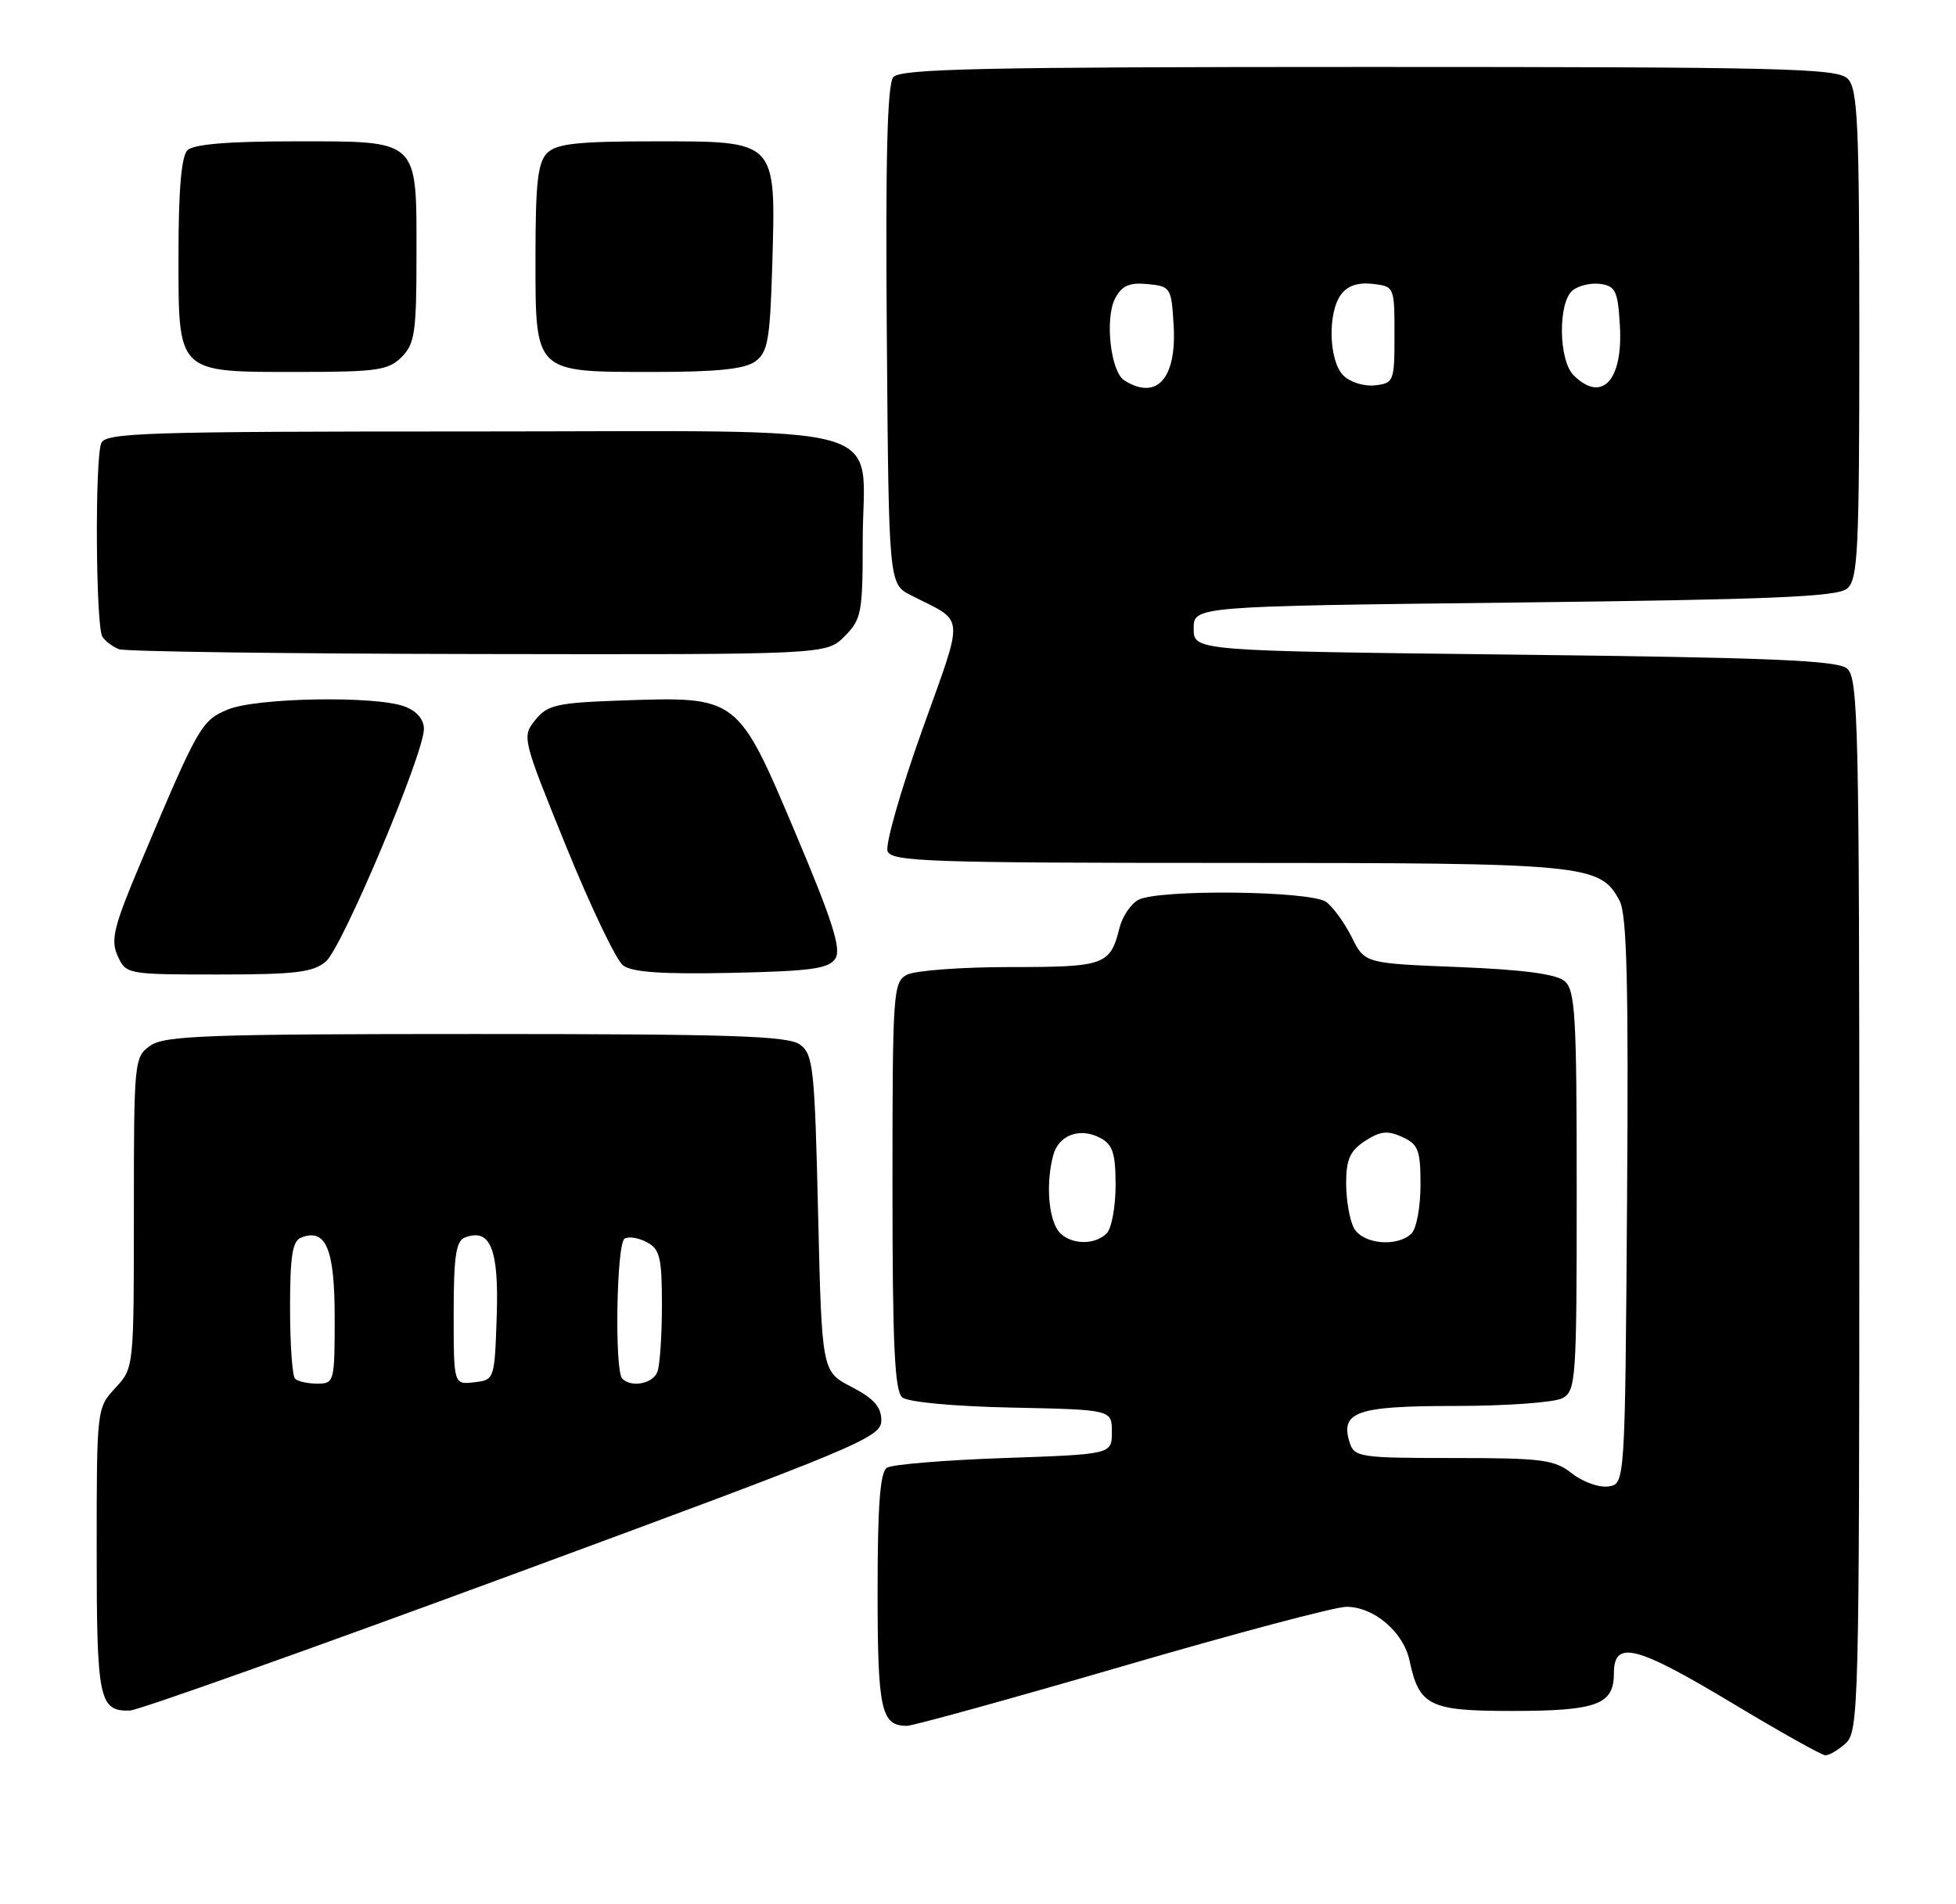 <?xml version="1.0" encoding="UTF-8" standalone="no"?>
<!DOCTYPE svg PUBLIC "-//W3C//DTD SVG 1.1//EN" "http://www.w3.org/Graphics/SVG/1.1/DTD/svg11.dtd" >
<svg xmlns="http://www.w3.org/2000/svg" xmlns:xlink="http://www.w3.org/1999/xlink" version="1.1" viewBox="0 0 263 256">
 <g >
 <path fill="currentColor"
d=" M 248.17 234.35 C 249.91 232.77 250.00 229.21 250.00 161.97 C 250.00 97.42 249.86 91.12 248.35 89.87 C 247.02 88.77 238.09 88.40 203.60 88.00 C 160.50 87.50 160.50 87.50 160.50 84.50 C 160.50 81.50 160.50 81.50 203.60 81.00 C 238.09 80.60 247.02 80.23 248.35 79.13 C 249.82 77.90 250.00 74.23 250.00 44.95 C 250.00 16.46 249.79 11.94 248.43 10.57 C 247.03 9.18 239.81 9.00 184.05 9.00 C 132.12 9.00 121.05 9.24 120.11 10.37 C 119.30 11.34 119.05 21.32 119.24 45.12 C 119.50 78.50 119.50 78.50 122.50 80.03 C 129.86 83.78 129.73 82.08 123.95 98.27 C 121.08 106.30 119.01 113.57 119.34 114.43 C 119.87 115.82 125.01 116.00 165.00 116.00 C 213.41 116.00 215.17 116.17 217.77 121.10 C 218.75 122.95 218.98 132.24 218.77 161.50 C 218.50 199.50 218.50 199.50 216.25 199.82 C 215.01 200.00 212.81 199.21 211.36 198.07 C 209.00 196.21 207.37 196.00 195.43 196.00 C 182.91 196.00 182.10 195.88 181.48 193.95 C 180.16 189.77 182.36 189.00 195.69 189.00 C 202.53 189.00 209.00 188.53 210.07 187.96 C 211.90 186.98 212.00 185.60 212.00 160.09 C 212.00 136.38 211.81 133.08 210.35 131.87 C 209.23 130.94 204.68 130.34 196.10 130.00 C 183.50 129.50 183.50 129.50 181.76 126.00 C 180.80 124.08 179.25 121.94 178.32 121.25 C 176.26 119.74 155.78 119.51 153.05 120.97 C 152.05 121.51 150.92 123.19 150.53 124.72 C 149.27 129.75 148.58 130.00 135.81 130.00 C 129.24 130.00 123.00 130.47 121.93 131.04 C 120.09 132.02 120.00 133.40 120.00 159.41 C 120.00 180.80 120.29 186.99 121.32 187.85 C 122.08 188.48 128.25 189.06 136.07 189.22 C 149.50 189.50 149.50 189.50 149.50 192.50 C 149.50 195.50 149.50 195.50 135.00 196.00 C 127.03 196.28 119.94 196.86 119.25 197.31 C 118.34 197.90 118.00 202.36 118.00 213.86 C 118.00 229.89 118.46 232.01 121.95 232.00 C 122.80 231.99 135.83 228.39 150.91 224.00 C 165.98 219.60 179.53 216.00 181.02 216.00 C 184.75 216.00 188.71 219.38 189.53 223.26 C 190.82 229.32 192.21 230.00 203.22 230.00 C 214.71 230.00 217.00 229.16 217.00 224.96 C 217.00 220.41 219.95 221.16 233.00 229.00 C 239.32 232.80 244.91 235.93 245.42 235.96 C 245.93 235.98 247.17 235.26 248.17 234.35 Z  M 69.00 211.63 C 115.72 194.40 118.50 193.24 118.50 190.94 C 118.50 189.13 117.50 188.00 114.50 186.44 C 110.50 184.37 110.50 184.37 110.00 163.10 C 109.54 143.53 109.35 141.72 107.56 140.42 C 105.96 139.25 98.34 139.00 64.03 139.00 C 28.01 139.00 22.15 139.21 20.22 140.56 C 18.05 142.08 18.00 142.55 18.00 163.01 C 18.00 183.90 18.00 183.90 15.50 186.59 C 13.01 189.28 13.00 189.40 13.00 208.45 C 13.00 228.51 13.32 230.05 17.45 229.95 C 18.58 229.92 41.77 221.67 69.00 211.63 Z  M 43.82 129.25 C 46.03 127.35 57.00 101.33 57.00 97.99 C 57.00 96.72 56.03 95.58 54.43 94.98 C 50.56 93.50 34.47 93.78 30.63 95.38 C 27.08 96.86 26.67 97.59 19.01 115.75 C 15.28 124.57 14.84 126.35 15.82 128.50 C 16.94 130.97 17.10 131.00 29.37 131.00 C 39.74 131.00 42.11 130.71 43.82 129.25 Z  M 112.33 128.84 C 113.14 127.56 111.92 123.74 106.94 111.95 C 99.18 93.59 99.23 93.63 83.73 94.16 C 74.85 94.47 73.63 94.74 71.98 96.78 C 70.16 99.02 70.21 99.24 76.12 113.78 C 79.41 121.87 82.85 129.07 83.78 129.78 C 84.99 130.70 89.07 130.98 98.37 130.78 C 109.11 130.55 111.46 130.22 112.33 128.84 Z  M 113.55 85.55 C 115.83 83.26 116.00 82.39 116.00 72.77 C 116.00 56.38 121.77 58.00 63.55 58.00 C 19.48 58.00 14.15 58.17 13.61 59.58 C 12.74 61.83 12.88 84.28 13.77 85.60 C 14.17 86.21 15.18 86.96 16.00 87.27 C 16.82 87.59 38.56 87.88 64.30 87.92 C 111.09 88.00 111.09 88.00 113.55 85.55 Z  M 54.00 48.00 C 55.77 46.23 56.00 44.67 56.00 34.33 C 56.00 18.55 56.49 19.00 39.55 19.00 C 30.65 19.00 26.01 19.39 25.20 20.20 C 24.39 21.01 24.00 25.57 24.00 34.14 C 24.00 50.35 23.64 50.00 40.22 50.00 C 50.67 50.00 52.23 49.77 54.00 48.00 Z  M 101.56 48.58 C 103.25 47.35 103.54 45.66 103.84 35.54 C 104.32 18.76 104.56 19.00 88.05 19.00 C 77.65 19.00 74.84 19.31 73.57 20.57 C 72.31 21.83 72.00 24.60 72.00 34.51 C 72.00 50.27 71.72 50.00 88.03 50.00 C 96.45 50.00 100.15 49.61 101.56 48.58 Z  M 142.04 165.07 C 140.89 162.92 140.71 158.69 141.62 155.28 C 142.35 152.56 145.23 151.52 147.96 152.98 C 149.62 153.87 150.00 155.06 150.00 159.34 C 150.00 162.23 149.46 165.14 148.80 165.80 C 146.96 167.64 143.19 167.23 142.04 165.07 Z  M 182.04 165.07 C 181.47 164.00 181.00 161.31 181.00 159.09 C 181.00 155.86 181.51 154.71 183.54 153.38 C 185.58 152.05 186.57 151.94 188.54 152.84 C 190.70 153.82 191.00 154.60 191.00 159.28 C 191.00 162.21 190.46 165.14 189.80 165.80 C 187.90 167.70 183.21 167.26 182.04 165.07 Z  M 151.17 51.13 C 149.32 49.96 148.53 42.75 149.95 40.09 C 150.86 38.39 151.87 37.95 154.32 38.19 C 157.41 38.49 157.51 38.65 157.81 43.83 C 158.21 50.91 155.51 53.88 151.17 51.13 Z  M 180.63 50.48 C 178.67 48.53 178.48 42.10 180.30 39.61 C 181.16 38.42 182.59 37.94 184.55 38.16 C 187.48 38.50 187.50 38.54 187.50 45.00 C 187.50 51.27 187.41 51.51 184.88 51.80 C 183.42 51.97 181.53 51.38 180.63 50.48 Z  M 211.57 50.43 C 209.56 48.41 209.47 40.68 211.44 39.05 C 212.24 38.39 213.93 37.99 215.19 38.17 C 217.23 38.46 217.54 39.13 217.81 43.83 C 218.23 51.19 215.36 54.22 211.57 50.43 Z  M 39.67 185.33 C 39.30 184.97 39.00 180.68 39.00 175.80 C 39.00 168.81 39.32 166.81 40.51 166.36 C 43.83 165.08 45.00 167.88 45.00 177.12 C 45.00 185.76 44.94 186.00 42.67 186.00 C 41.38 186.00 40.03 185.70 39.67 185.33 Z  M 61.00 176.54 C 61.00 168.89 61.31 166.82 62.51 166.36 C 65.93 165.04 67.09 167.90 66.79 176.90 C 66.50 185.46 66.49 185.50 63.75 185.82 C 61.00 186.13 61.00 186.13 61.00 176.54 Z  M 83.67 185.33 C 82.61 184.28 82.89 167.18 83.98 166.51 C 84.52 166.18 85.87 166.39 86.98 166.99 C 88.73 167.92 89.00 169.07 89.00 175.45 C 89.00 179.51 88.73 183.55 88.39 184.42 C 87.78 186.01 84.90 186.57 83.67 185.33 Z "/>
</g>
</svg>